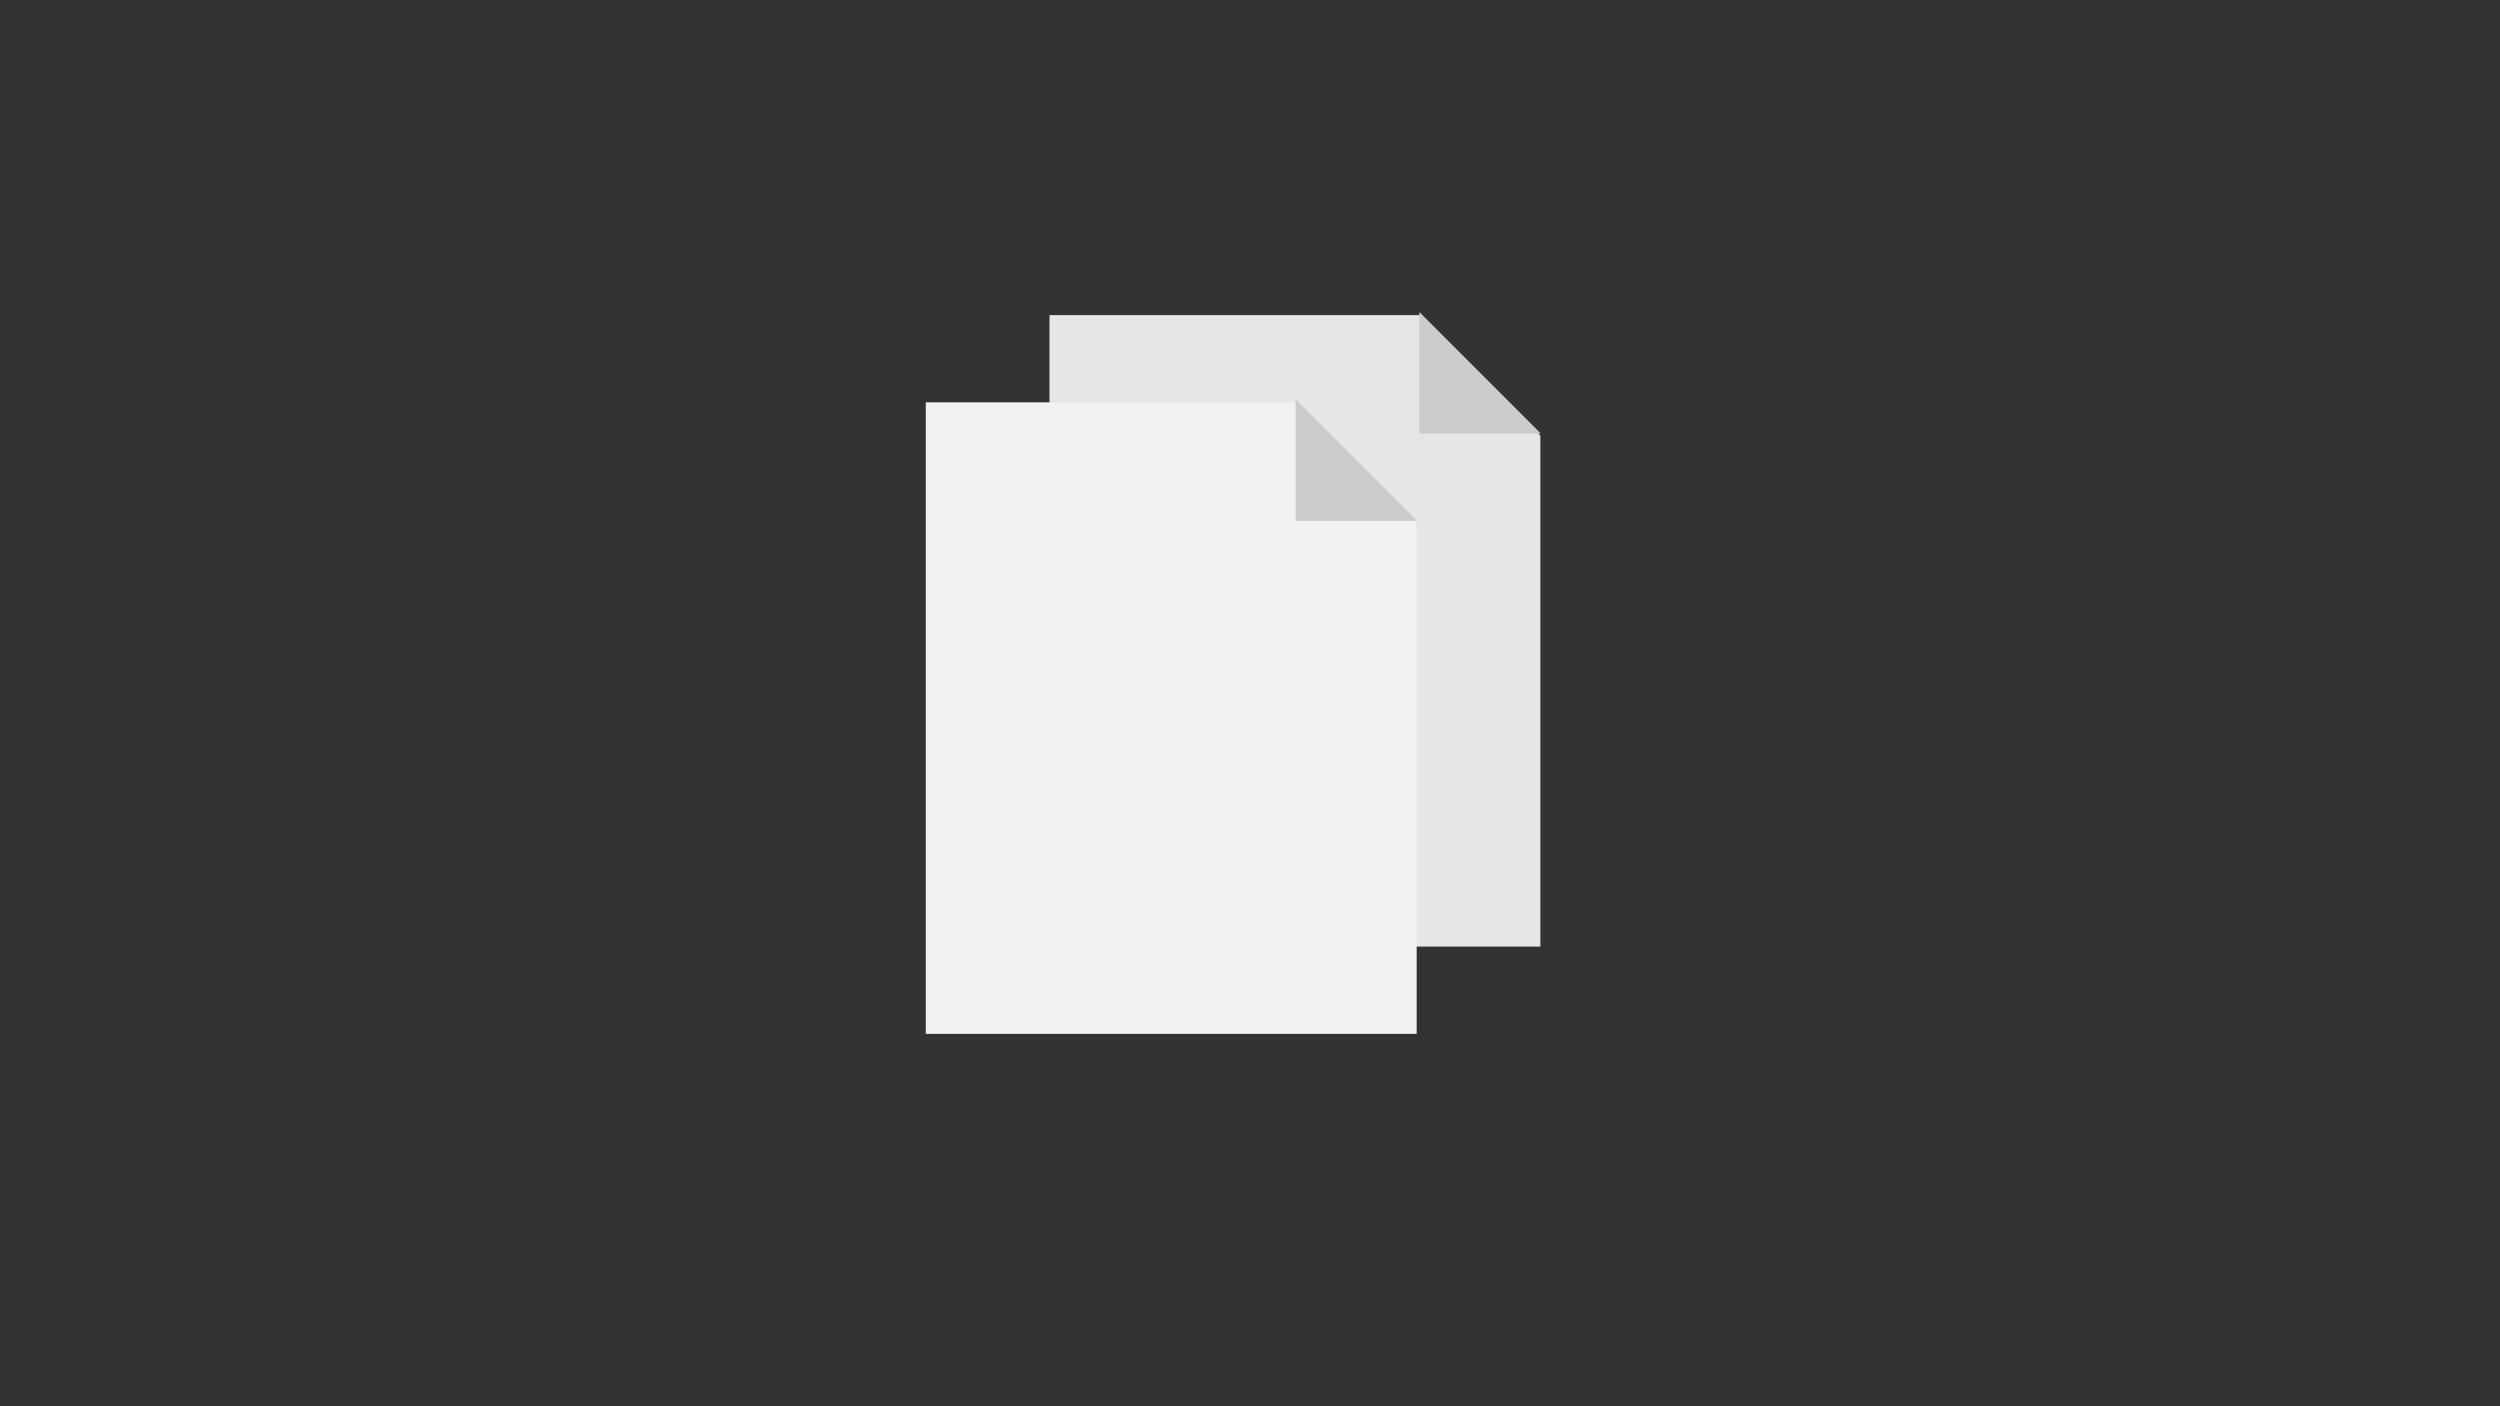 <?xml version="1.0" encoding="utf-8"?>
<!-- Generator: Adobe Illustrator 23.0.0, SVG Export Plug-In . SVG Version: 6.00 Build 0)  -->
<svg version="1.1" xmlns="http://www.w3.org/2000/svg" xmlns:xlink="http://www.w3.org/1999/xlink" x="0px" y="0px"
	 viewBox="0 0 1920 1080" style="enable-background:new 0 0 1920 1080;" xml:space="preserve">
<rect x="0" y="0" width="1920" height="1080" fill="#333333" stroke="none"/>
<style type="text/css">
	.st0{display:none;}
	.st1{display:inline;fill:#CCCCCC;}
	.st2{display:inline;}
	.st3{fill:#E6E6E6;}
	.st4{fill:#CCCCCC;}
	.st5{fill:#F2F2F2;}
</style>
<g id="Layer_1" class="st0">
	<polygon class="st1" points="690,329 690,655 1110,655 1110,387 873,387 838,329 	"/>
	<g class="st2">
		<polygon class="st3" points="696.63,650.5 817.91,414.5 1230.41,414.5 1107.73,650.5 		"/>
		<path class="st3" d="M1223,419l-118,227H704l116.66-227H1223 M1237.82,410H1223H820.66h-5.49l-2.51,4.89L696,641.89L689.26,655
			H704h401h5.46l2.52-4.85l118-227L1237.82,410L1237.82,410z"/>
	</g>
</g>
<g id="Layer_2">
	<g>
		<polygon class="st3" points="1183,334.57 1183,727 806,727 806,242 1090.43,242 		"/>
	</g>
	<polygon class="st4" points="1183,332.57 1183,333 1090,333 1090,240 1090.43,240 	"/>
	<g>
		<polygon class="st5" points="1088,401.57 1088,794 711,794 711,309 995.43,309 		"/>
	</g>
	<polygon class="st4" points="1088,399.57 1088,400 995,400 995,307 995.43,307 	"/>
</g>
</svg>
